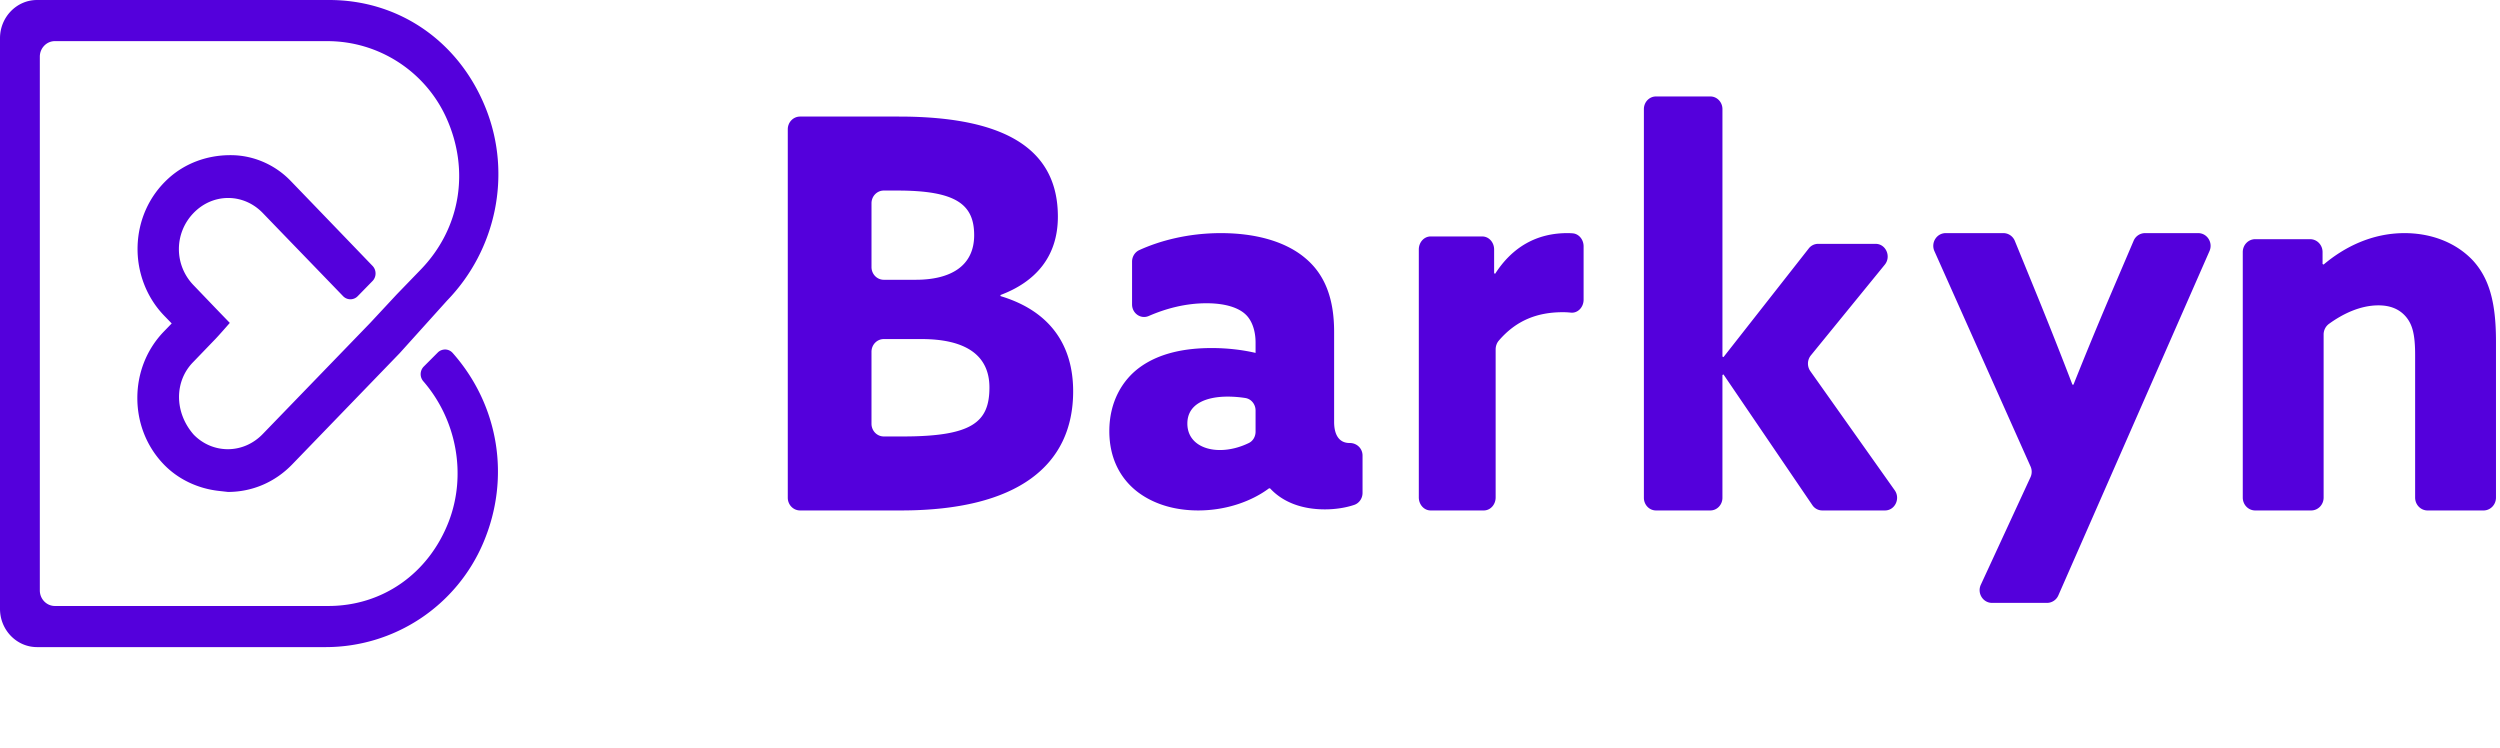 <?xml version="1.0" encoding="UTF-8"?>
<svg
    width="100%"
    height="100%"
    viewBox="0 0 622 186"
    xmlns="http://www.w3.org/2000/svg"
  >
    <path
        d="M224.557 108.592c17.29 0 21.614-3.521 21.614-12.184 0-8.121-6.026-12.047-16.899-12.047h-9.387c-1.689 0-3.057 1.414-3.057 3.16v17.911c0 1.745 1.368 3.16 3.057 3.16h4.672zm3.276-38.985c8.644 0 14.539-3.385 14.539-11.1s-4.584-11.099-19.124-11.099h-3.363c-1.689 0-3.057 1.415-3.057 3.16v15.88c0 1.745 1.368 3.16 3.057 3.16h7.948zM196 32.16c0-1.745 1.369-3.159 3.057-3.159h24.583c27.379 0 39.56 8.662 39.56 24.905 0 10.018-5.633 16.243-14.279 19.492v.27C261.103 77.322 267 85.714 267 97.357 267 115.764 253.244 127 224.165 127h-25.108c-1.688 0-3.057-1.414-3.057-3.16V32.16zm116.386 75.249v-5.281c0-1.539-1.068-2.863-2.525-3.1a28.851 28.851 0 0 0-4.417-.351c-5.016 0-10.029 1.611-10.029 6.71 0 4.298 3.6 6.58 8.1 6.58 2.605 0 5.134-.735 7.219-1.758 1.026-.504 1.652-1.616 1.652-2.8zm-28.928 15.297c-4.628-3.356-7.458-8.591-7.458-15.437 0-7.25 3.215-12.753 7.714-15.976 4.887-3.491 11.187-4.699 17.745-4.699 3.727 0 7.456.402 10.927 1.208V85.25c0-3.221-1.027-5.638-2.443-6.98-1.8-1.744-5.144-2.819-9.771-2.819-5.245 0-10.137 1.329-14.359 3.167-1.981.861-4.156-.643-4.156-2.883V65.102c0-1.254.707-2.381 1.807-2.882 5.068-2.311 12.08-4.22 20.308-4.22 8.485 0 16.072 2.013 21.085 6.309 4.758 4.028 7.072 9.933 7.072 18.256v22.42c0 3.087 1.158 5.235 3.857 5.235h.031c1.728-.01 3.183 1.32 3.183 3.125v9.282c0 1.36-.83 2.567-2.067 2.987-2.042.695-4.613 1.119-7.318 1.119-5.143 0-10.157-1.477-13.629-5.236h-.257c-4.114 3.086-10.414 5.503-17.614 5.503-5.4 0-10.543-1.34-14.657-4.295zm72.477-63.874h12.869c1.621 0 2.935 1.448 2.935 3.234v5.913l.252.137C376.268 61.465 382.304 58 389.976 58c.432 0 .877.017 1.333.056 1.52.126 2.691 1.55 2.691 3.23v13.277c0 1.884-1.46 3.4-3.162 3.22a19.31 19.31 0 0 0-1.994-.107c-6.296 0-11.582 1.979-15.966 7.101-.5.587-.762 1.382-.762 2.187v36.802c0 1.786-1.314 3.234-2.936 3.234h-13.245c-1.62 0-2.935-1.448-2.935-3.234v-61.7c0-1.787 1.314-3.235 2.935-3.235zM412.001 24h13.54c1.658 0 3.002 1.409 3.002 3.147v61.566l.26.135 21.213-27.032a2.95 2.95 0 0 1 2.318-1.147h14.315c2.562 0 3.945 3.149 2.281 5.19l-18.39 22.563a3.268 3.268 0 0 0-.127 3.92l20.99 29.636c1.47 2.076.056 5.022-2.41 5.022h-15.63a2.959 2.959 0 0 1-2.444-1.32l-22.117-32.52-.26.137v30.556c0 1.738-1.343 3.147-3 3.147H412c-1.658 0-3.001-1.409-3.001-3.147V27.147c0-1.738 1.343-3.147 3.001-3.147zm149.088 35.509h13.675c1.706 0 3.09 1.433 3.09 3.202v2.973l.263.136c5.03-4.252 11.914-7.82 20.12-7.82 6.881 0 12.968 2.47 17.072 6.86C619.28 69.249 621 75.149 621 84.888v38.911c0 1.769-1.383 3.202-3.09 3.202h-13.938c-1.706 0-3.089-1.433-3.089-3.202v-35.48c0-5.077-.661-7.545-2.25-9.466-1.721-2.057-4.102-2.88-6.883-2.88-4.54 0-8.874 2.12-12.285 4.593a3.271 3.271 0 0 0-1.348 2.65v40.583c0 1.769-1.383 3.202-3.09 3.202H561.09c-1.706 0-3.089-1.433-3.089-3.202V62.711c0-1.769 1.383-3.202 3.09-3.202zm-68.259 85.973l12.358-26.754c.39-.842.396-1.82.017-2.667l-23.922-53.58c-.935-2.097.563-4.481 2.816-4.481h14.34c1.249 0 2.374.766 2.855 1.945l5.968 14.6c2.919 7.188 5.703 14.239 8.354 21.155h.264a1037.939 1037.939 0 0 1 8.885-21.561l6.083-14.241A3.096 3.096 0 0 1 533.684 58h13.217c2.245 0 3.743 2.367 2.824 4.462l-37.607 85.67a3.095 3.095 0 0 1-2.825 1.868h-13.665c-2.27 0-3.768-2.418-2.798-4.518zM110.794 86.954c.71.024 1.366.335 1.845.88 11.508 13.021 14.435 31.078 7.642 47.124A42.607 42.607 0 0 1 80.98 161H9.212C4.134 161 0 156.732 0 151.485V9.515C0 4.27 4.134 0 9.212 0h72.687c17.54 0 32.522 10.452 39.09 27.272 6.325 16.204 2.502 34.846-9.744 47.496l-11.803 13.1-26.753 27.688c-4.262 4.41-9.934 6.84-15.969 6.84l-2.347-.266c-5.249-.6-10.067-2.922-13.568-6.531-4.277-4.408-6.634-10.295-6.634-16.572 0-6.256 2.34-12.126 6.59-16.53l1.959-2.024-1.901-1.961c-4.382-4.543-6.78-10.842-6.585-17.282.201-6.521 2.915-12.492 7.645-16.813 4.104-3.747 9.576-5.81 15.409-5.81h.13c5.545 0 10.969 2.323 14.879 6.379 4.155 4.307 8.306 8.613 12.454 12.922l5.094 5.293c.778.809 1.53 1.595 2.84 2.951.488.504.757 1.175.754 1.89a2.685 2.685 0 0 1-.76 1.881l-3.684 3.771a2.522 2.522 0 0 1-3.637-.012l-6.832-7.074c-4.382-4.53-8.761-9.06-13.138-13.6-2.334-2.417-5.393-3.75-8.619-3.75-3.228 0-6.29 1.333-8.623 3.75a12.884 12.884 0 0 0 0 17.943l5.54 5.778c.836.873 3.102 3.211 3.102 3.211l.385.398-.364.418c-.091.103-2.226 2.552-3.12 3.488l-5.613 5.827c-4.749 4.806-4.704 12.558.095 18.044 2.264 2.34 5.295 3.643 8.516 3.646 3.25 0 6.328-1.34 8.675-3.767l26.744-27.653 6.6-7.093 5.982-6.182c9.873-10.198 12.298-24.688 6.332-37.815-5.253-11.552-16.85-19.017-29.549-19.017H13.654c-2.064 0-3.746 1.735-3.746 3.87v132.792c0 2.135 1.682 3.872 3.746 3.872h68.032c13.438 0 24.903-8.012 29.923-20.905 4.531-11.646 2.062-25.386-6.29-35.005a2.703 2.703 0 0 1 .126-3.672l3.48-3.487c.502-.502 1.175-.745 1.869-.745z"
        fill="#5400DC"
        fillRule="evenodd"
      />
</svg>
